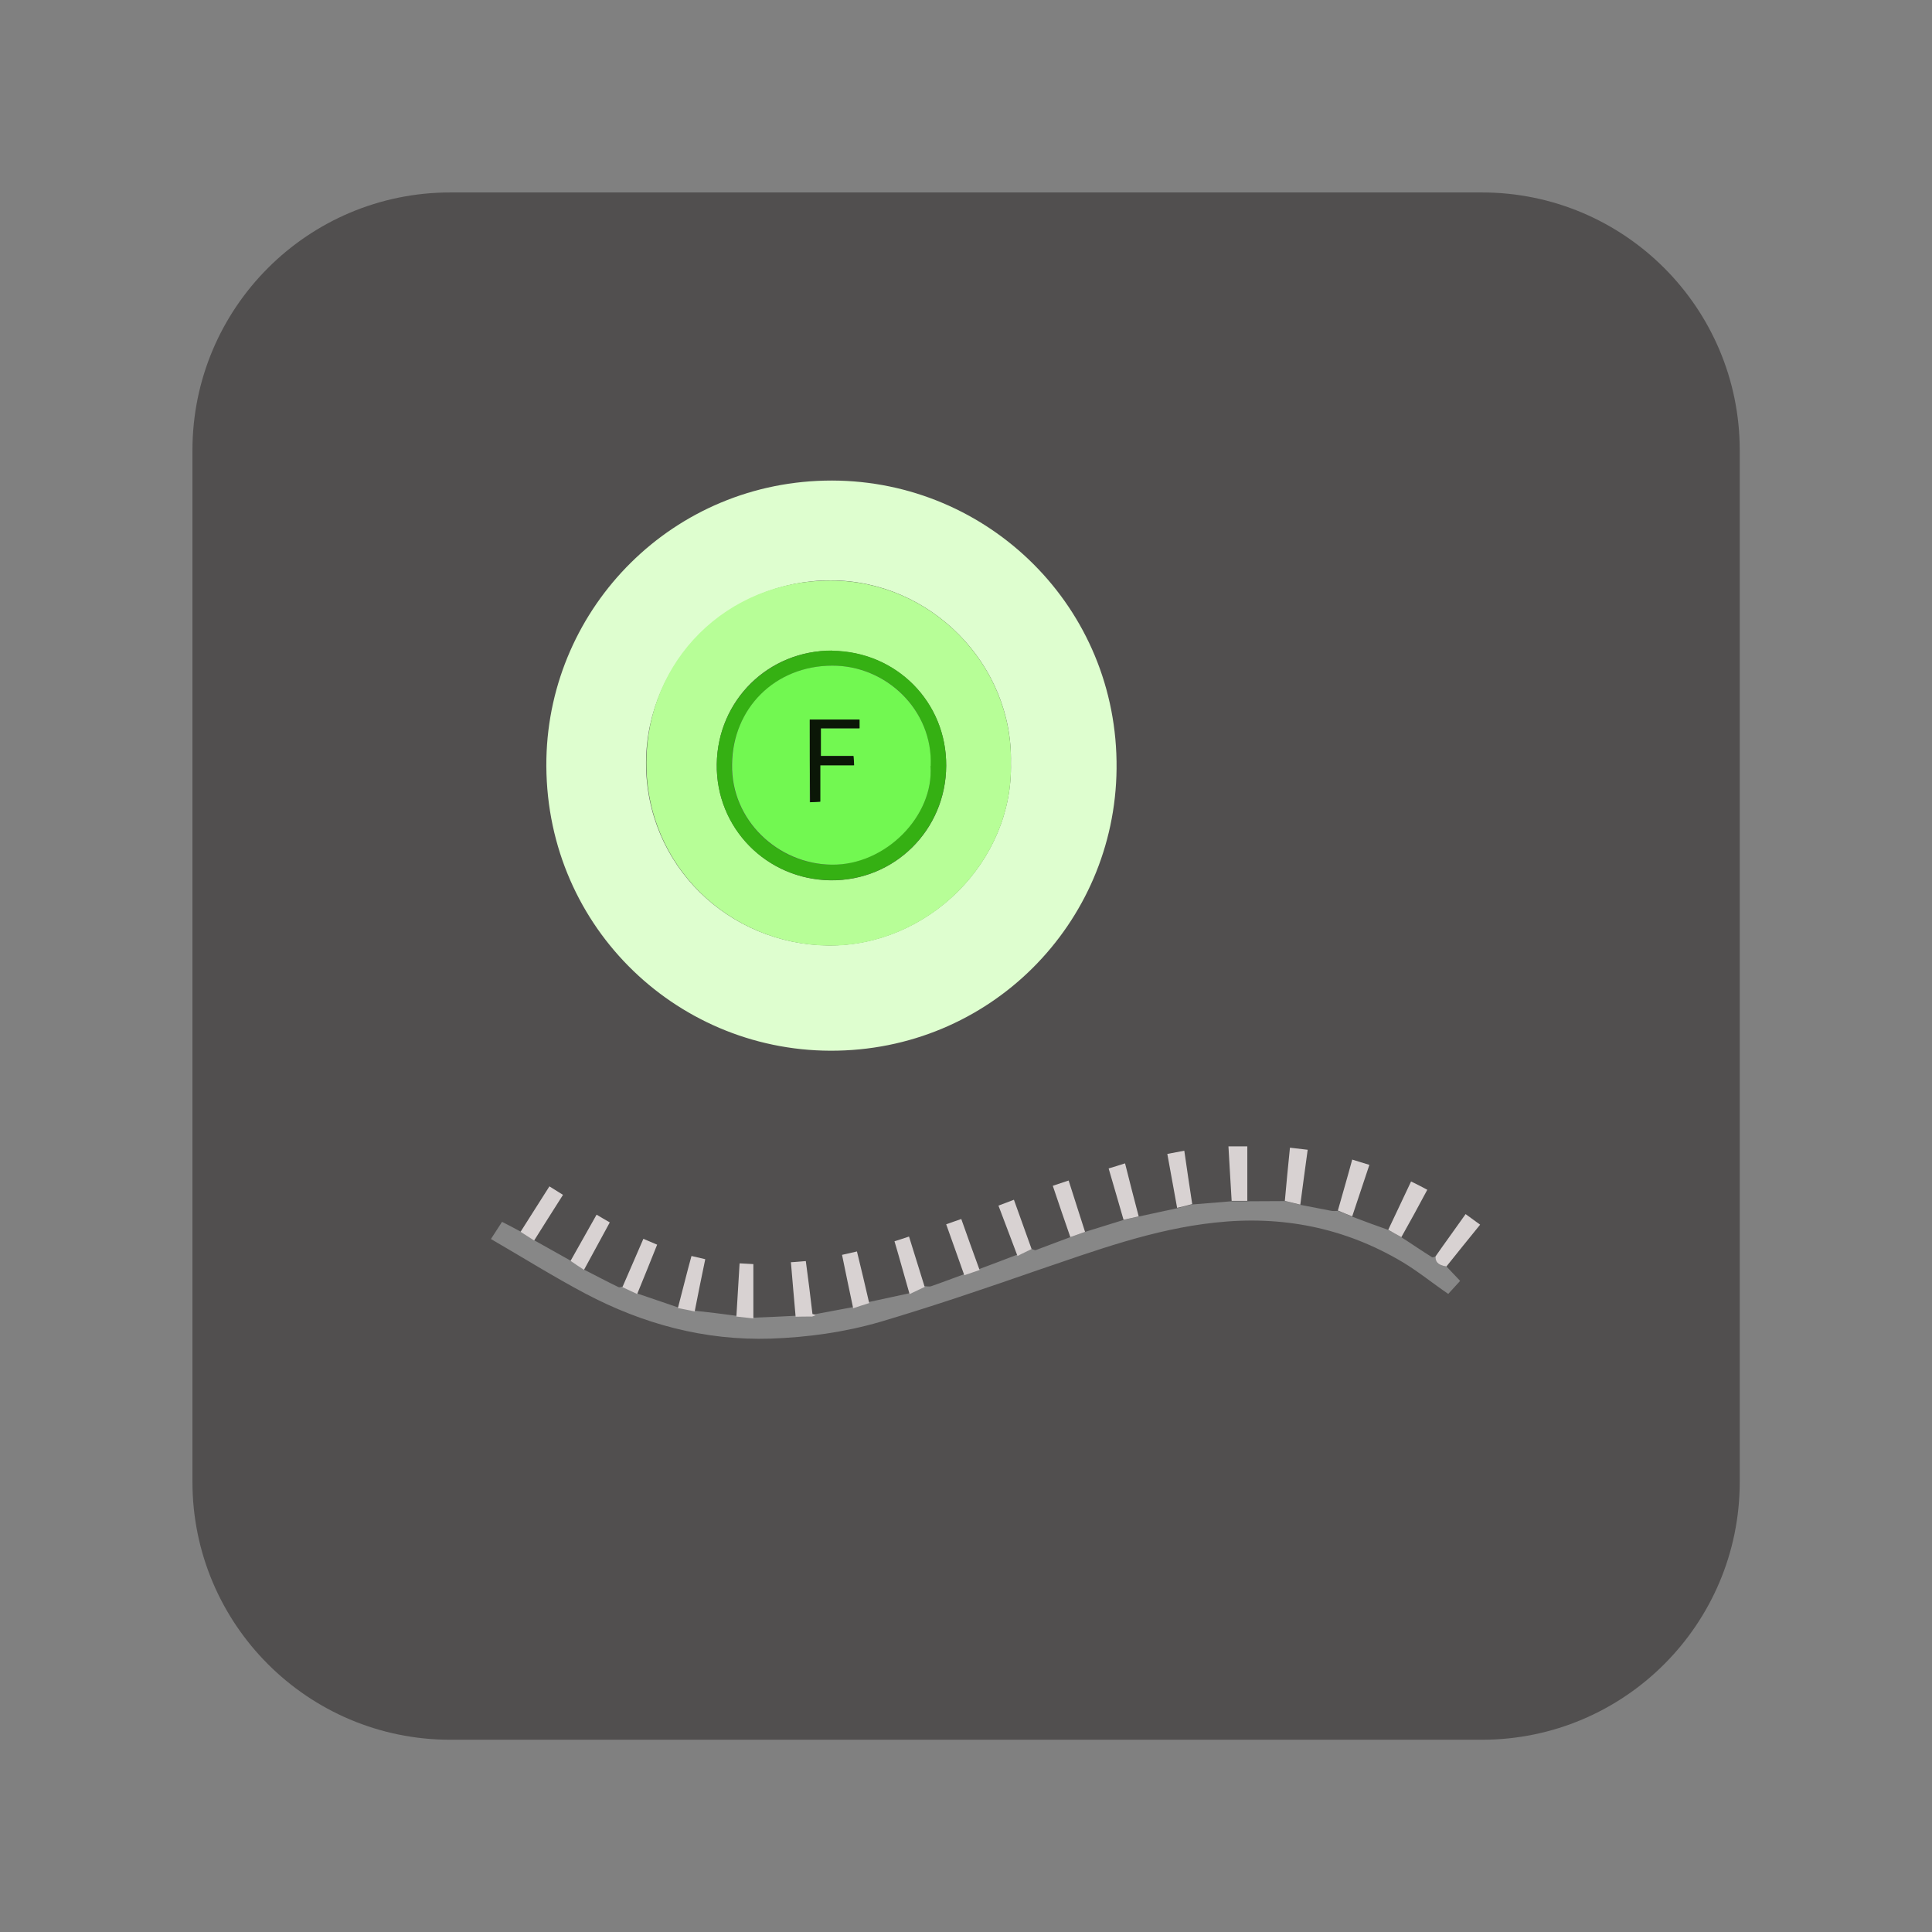<?xml version="1.0" encoding="UTF-8"?>
<svg xmlns="http://www.w3.org/2000/svg" xmlns:xlink="http://www.w3.org/1999/xlink" version="1.1" viewBox="0 0 1024 1024">
  <rect x="0" y="0" width="1024" height="1024" fill="#808080" stroke="none"/>
  <defs>
    <style>
      .cls-1 {
        fill: none;
      }

      .cls-2 {
        fill: #35b013;
      }

      .cls-3 {
        fill: #0b1707;
      }

      .cls-4 {
        fill: #b7fe97;
      }

      .cls-5 {
        fill: #514f4f;
      }

      .cls-6 {
        fill: #d8d2d2;
      }

      .cls-7 {
        fill: url(#linear-gradient);
      }

      .cls-8 {
        fill: #defecf;
      }

      .cls-9 {
        fill: #878787;
      }

      .cls-10 {
        fill: #72f851;
      }
    </style>
    <linearGradient id="linear-gradient" x1="575.5" y1="472.5" x2="575.5" y2="472.5" gradientTransform="translate(0 756) scale(1 -1)" gradientUnits="userSpaceOnUse">
      <stop offset="0" stop-color="#243746"/>
      <stop offset="0" stop-color="#223442"/>
      <stop offset=".2" stop-color="#1c2b36"/>
      <stop offset=".3" stop-color="#121b22"/>
      <stop offset=".4" stop-color="#030507"/>
      <stop offset=".4" stop-color="#000"/>
    </linearGradient>
  </defs>
  <!-- Generator: Adobe Illustrator 28.7.1, SVG Export Plug-In . SVG Version: 1.2.0 Build 142)  -->
  <g>
    <g id="Layer_1">
      <g id="Layer_1-2" data-name="Layer_1">
        <path class="cls-5" d="M238.7,102c-75.5,0-136.7,61.2-136.7,136.7h0v546.7c0,75.5,61.2,136.7,136.7,136.7h546.7c75.5,0,136.7-61.2,136.7-136.7h0V238.7c0-75.5-61.2-136.7-136.7-136.7H238.7Z"/>
        <rect class="cls-1" x="232" y="232" width="559.9" height="559.9"/>
        <path class="cls-7" d="M575.5,283.5"/>
      </g>
      <path class="cls-8" d="M441.1,254.7c82.6.2,151.6,67,150.7,152.8-.8,82.1-67.3,149.7-151.8,149.4-82.9-.3-152.1-67.8-150.4-154.8,1.7-80.4,67.3-147.5,151.4-147.4ZM535.8,404.4c1.2-52.1-42.5-96.8-95.6-96.8s-97.4,42.5-97.8,96.4c-.2,55,44.2,96.6,96.6,97.1,52.6.5,98.1-44.3,96.8-96.8Z"/>
      <path class="cls-9" d="M546.8,662c.7.1,1.5.7,2.1.6,6.2-2.3,12.2-4.6,18.4-6.9,2.7-1,5.2-1.8,7.9-2.8,6.8-2.1,13.5-4.2,20.3-6.3,2.7-.6,5.3-1.3,8-1.8,6.8-1.4,13.5-3,20.4-4.4,2.7-.7,5.3-1.4,8-2,6.9-.6,13.8-1.1,20.8-1.7h8.3c6.8,0,13.4-.1,20.1-.1,2.7.7,5.3,1.3,8.2,2,5.3,1,10.7,2.1,16,3.1,1.3.3,2.7.1,3.9.1,2.5,1,5.1,2,7.6,3.1,6.3,2.4,12.8,4.8,19.1,7,2.3,1.3,4.6,2.5,6.9,3.9,5.5,3.5,10.8,7.2,16.3,10.6.3.1,1.1-.3,1.7-.4,0,3.9,3,4.8,5.9,5.3,2.3,2.4,4.5,4.8,7.2,7.6-2.1,2.3-4.2,4.6-6.3,6.9-8.2-5.6-15.8-11.8-24.1-16.8-30.7-18.3-64-24.9-99.5-21-32.8,3.5-63.3,14.8-94.2,25.3-27.6,9.6-55.2,19-83.2,27.3-18.9,5.5-38.4,8.2-58.1,8.9-35,1.1-67.6-7.7-98.3-23.9-16.8-8.9-32.9-19-50-28.9,2.3-3.5,4.1-6.3,5.9-9.1,3.5,1.8,6.8,3.5,9.9,5.2,2.4,1.5,4.8,3.1,7.2,4.6,6.3,3.5,12.8,7.2,19.1,10.7,2.4,1.5,4.8,3.2,7.2,4.8,6.1,3.1,12.1,6.3,18.3,9.3.6.3,1.4-.1,2.1-.3,2.7,1.3,5.3,2.5,7.9,3.7,7.2,2.4,14.2,4.9,21.4,7.3,3,.6,5.9,1.3,8.9,1.8,7.5.8,14.8,1.7,22.2,2.7,3,.3,6.1.7,9,1,7.5-.3,14.9-.6,22.2-1,3,0,5.9,0,8.7-.1.7-.3,1.4-.6,2.1-.8,6.6-1.3,13.2-2.4,19.8-3.7,2.8-.8,5.6-1.8,8.4-2.7,7-1.5,14.2-3.1,21.3-4.6,2.7-1.3,5.3-2.5,8-3.8,1.3,0,2.7.4,3.8,0,5.8-2,11.5-4.2,17.3-6.3,2.7-1,5.5-1.8,8.2-2.8,6.6-2.5,13.2-4.9,19.8-7.5,2.4-.6,4.9-1.8,7.5-3.1Z"/>
      <path class="cls-6" d="M689.2,638.5c-2.7-.7-5.3-1.3-8.2-2,.8-9.1,1.7-18.4,2.7-28.2,3.2.4,6.2.7,9.4,1.1-1.3,9.9-2.7,19.4-3.9,29Z"/>
      <path class="cls-6" d="M742.7,655.7c-2.3-1.3-4.6-2.5-6.9-3.9,3.9-8.3,7.9-16.6,12.1-25.6,2.8,1.4,5.5,2.7,8.6,4.4-4.6,8.6-9.1,16.9-13.8,25.2Z"/>
      <path class="cls-6" d="M716.7,644.7c-2.5-1-5.1-2-7.6-3.1,2.5-8.9,5.1-17.7,7.6-27,3.1,1,5.9,1.8,9.1,2.8-3.1,9.3-6.1,18.3-9.1,27.3Z"/>
      <path class="cls-6" d="M575.2,652.9c-2.7,1-5.2,1.8-7.9,2.8-3.1-8.9-6.1-17.7-9.3-27.2,2.8-1,5.5-1.8,8.4-2.8,3,9.3,5.8,18.3,8.7,27.2Z"/>
      <path class="cls-6" d="M631.9,638.2c-2.7.7-5.3,1.4-8,2-1.7-9.4-3.4-18.7-5.2-28.6,3.1-.6,5.9-1.1,9-1.7,1.4,9.9,2.8,19,4.2,28.3Z"/>
      <path class="cls-6" d="M766.7,671.3c-3.1-.6-5.9-1.4-5.9-5.3,5.2-7.5,10.6-14.8,16-22.5,2.7,2,5.1,3.7,7.7,5.6-6.1,7.5-12,14.8-17.9,22.2Z"/>
      <path class="cls-6" d="M603.5,644.7c-2.7.6-5.3,1.3-8,1.8-2.5-8.9-5.2-17.7-7.9-27.2,2.8-.8,5.5-1.7,8.7-2.7,2.4,9.6,4.8,18.9,7.2,28Z"/>
      <path class="cls-6" d="M546.8,662c-2.5,1.3-5.1,2.4-7.5,3.7-3.4-8.9-6.6-17.6-10.1-26.7,2.7-1,5.2-2,8.2-3.1,3.2,8.9,6.3,17.6,9.4,26.2Z"/>
      <path class="cls-6" d="M490.1,682.1c-2.7,1.3-5.3,2.5-8,3.8-2.7-9.3-5.2-18.6-8-28,2.5-.8,4.8-1.5,7.7-2.5,2.8,9,5.6,17.9,8.3,26.7Z"/>
      <path class="cls-6" d="M460.6,690.7c-2.8.8-5.6,1.8-8.4,2.7-2-9.3-3.9-18.6-5.9-28.3,2.5-.6,4.9-1.1,7.9-1.8,2.3,9.3,4.4,18.3,6.5,27.4Z"/>
      <path class="cls-6" d="M519.3,673.1c-2.7,1-5.5,1.8-8.2,2.8-3.1-8.9-6.3-17.6-9.6-27,2.7-1,5.2-1.8,8-2.8,3.2,9.1,6.5,18.2,9.7,27Z"/>
      <path class="cls-6" d="M283.1,657.5c-2.4-1.5-4.8-3.1-7.2-4.6,5.1-7.9,10-15.9,15.3-24.1,2.4,1.5,4.5,2.8,7.2,4.5-5.2,8.2-10.3,16.2-15.3,24.2Z"/>
      <path class="cls-6" d="M309.6,673.1c-2.4-1.5-4.8-3.2-7.2-4.8,4.5-8,9-16,13.8-24.5,2.4,1.4,4.5,2.7,7,4.1-4.6,8.4-9.1,16.8-13.7,25.2Z"/>
      <path class="cls-6" d="M337.8,685.9c-2.7-1.3-5.3-2.5-7.9-3.7,3.7-8.4,7.3-16.9,11.1-25.6,2.5,1.1,4.8,2,7.3,3.1-3.5,8.7-7,17.5-10.6,26.2Z"/>
      <path class="cls-6" d="M430.4,697.8c-3,0-5.9,0-8.7.1-.8-9.4-1.7-18.9-2.5-28.9,2.7-.1,4.9-.4,7.9-.6,1.3,9.4,2.4,18.7,3.5,27.9-.1.6-.1,1-.1,1.4Z"/>
      <path class="cls-6" d="M661.1,636.5h-8.3c-.6-9.4-1.1-19-1.7-28.9h10v28.9Z"/>
      <path class="cls-6" d="M368.2,695.1c-3-.6-5.9-1.3-8.9-1.8,2.4-9.1,4.6-18.2,7.2-27.6,2.5.6,4.9,1.1,7.3,1.7-2,9.4-3.8,18.6-5.6,27.7Z"/>
      <path class="cls-6" d="M399.3,698.8c-3-.3-6.1-.7-9-1,.6-9.3,1.1-18.4,1.7-28.2,2.7.1,4.9.3,7.3.4,0,9.7,0,19.3,0,28.7Z"/>
      <path class="cls-6" d="M430.4,697.8v-1.4c.7.1,1.4.4,2,.6-.6.3-1.3.6-2,.8Z"/>
      <path class="cls-4" d="M535.8,404.4c1.4,52.4-44.2,97.3-96.6,96.8-52.4-.5-96.8-42.1-96.6-97.1.2-54,42.5-96.6,97.8-96.4,53,0,96.6,44.7,95.4,96.8ZM441.1,344.9c-33.8-.3-60.7,26.2-61.2,60.1-.5,33.8,26.4,61.2,60.4,61.6,33.8.3,61.1-26.7,61.2-60.7.2-33.7-26.4-60.6-60.4-60.9Z"/>
      <path class="cls-2" d="M441.1,344.9c33.8.3,60.6,27.1,60.4,60.9-.2,34-27.4,61.1-61.2,60.7-34-.3-60.9-27.6-60.4-61.6.5-33.7,27.6-60.2,61.2-60.1ZM493.2,405.9c1.4-29.8-23.7-53.5-52.4-53.1-30.1.2-52.4,22.8-53,52.4-.3,29.6,24.4,53,52.8,53.1,28.4.3,54.5-25.5,52.6-52.4Z"/>
      <path class="cls-10" d="M493.2,405.9c1.9,26.7-24,52.8-52.4,52.4-28.4-.3-53.3-23.5-52.8-53.1.3-29.8,22.8-52.3,53-52.4,28.4-.2,53.5,23.3,52.3,53.1ZM429.2,381.4v43.8c1.9-.2,3.4-.2,5.4-.3v-19.3h17.9c-.2-1.9-.2-3.2-.3-4.9h-17.3v-14.7h20.5v-4.6c-8.6,0-17.1,0-26.2,0Z"/>
      <path class="cls-3" d="M429.2,381.4h26.4v4.6h-20.5v14.7h17.3c.2,1.7.2,3,.3,4.9h-17.9v19.3c-2.2.2-3.7.2-5.4.3-.2-14.9-.2-29.3-.2-43.8Z"/>
    </g>
  </g>
</svg>